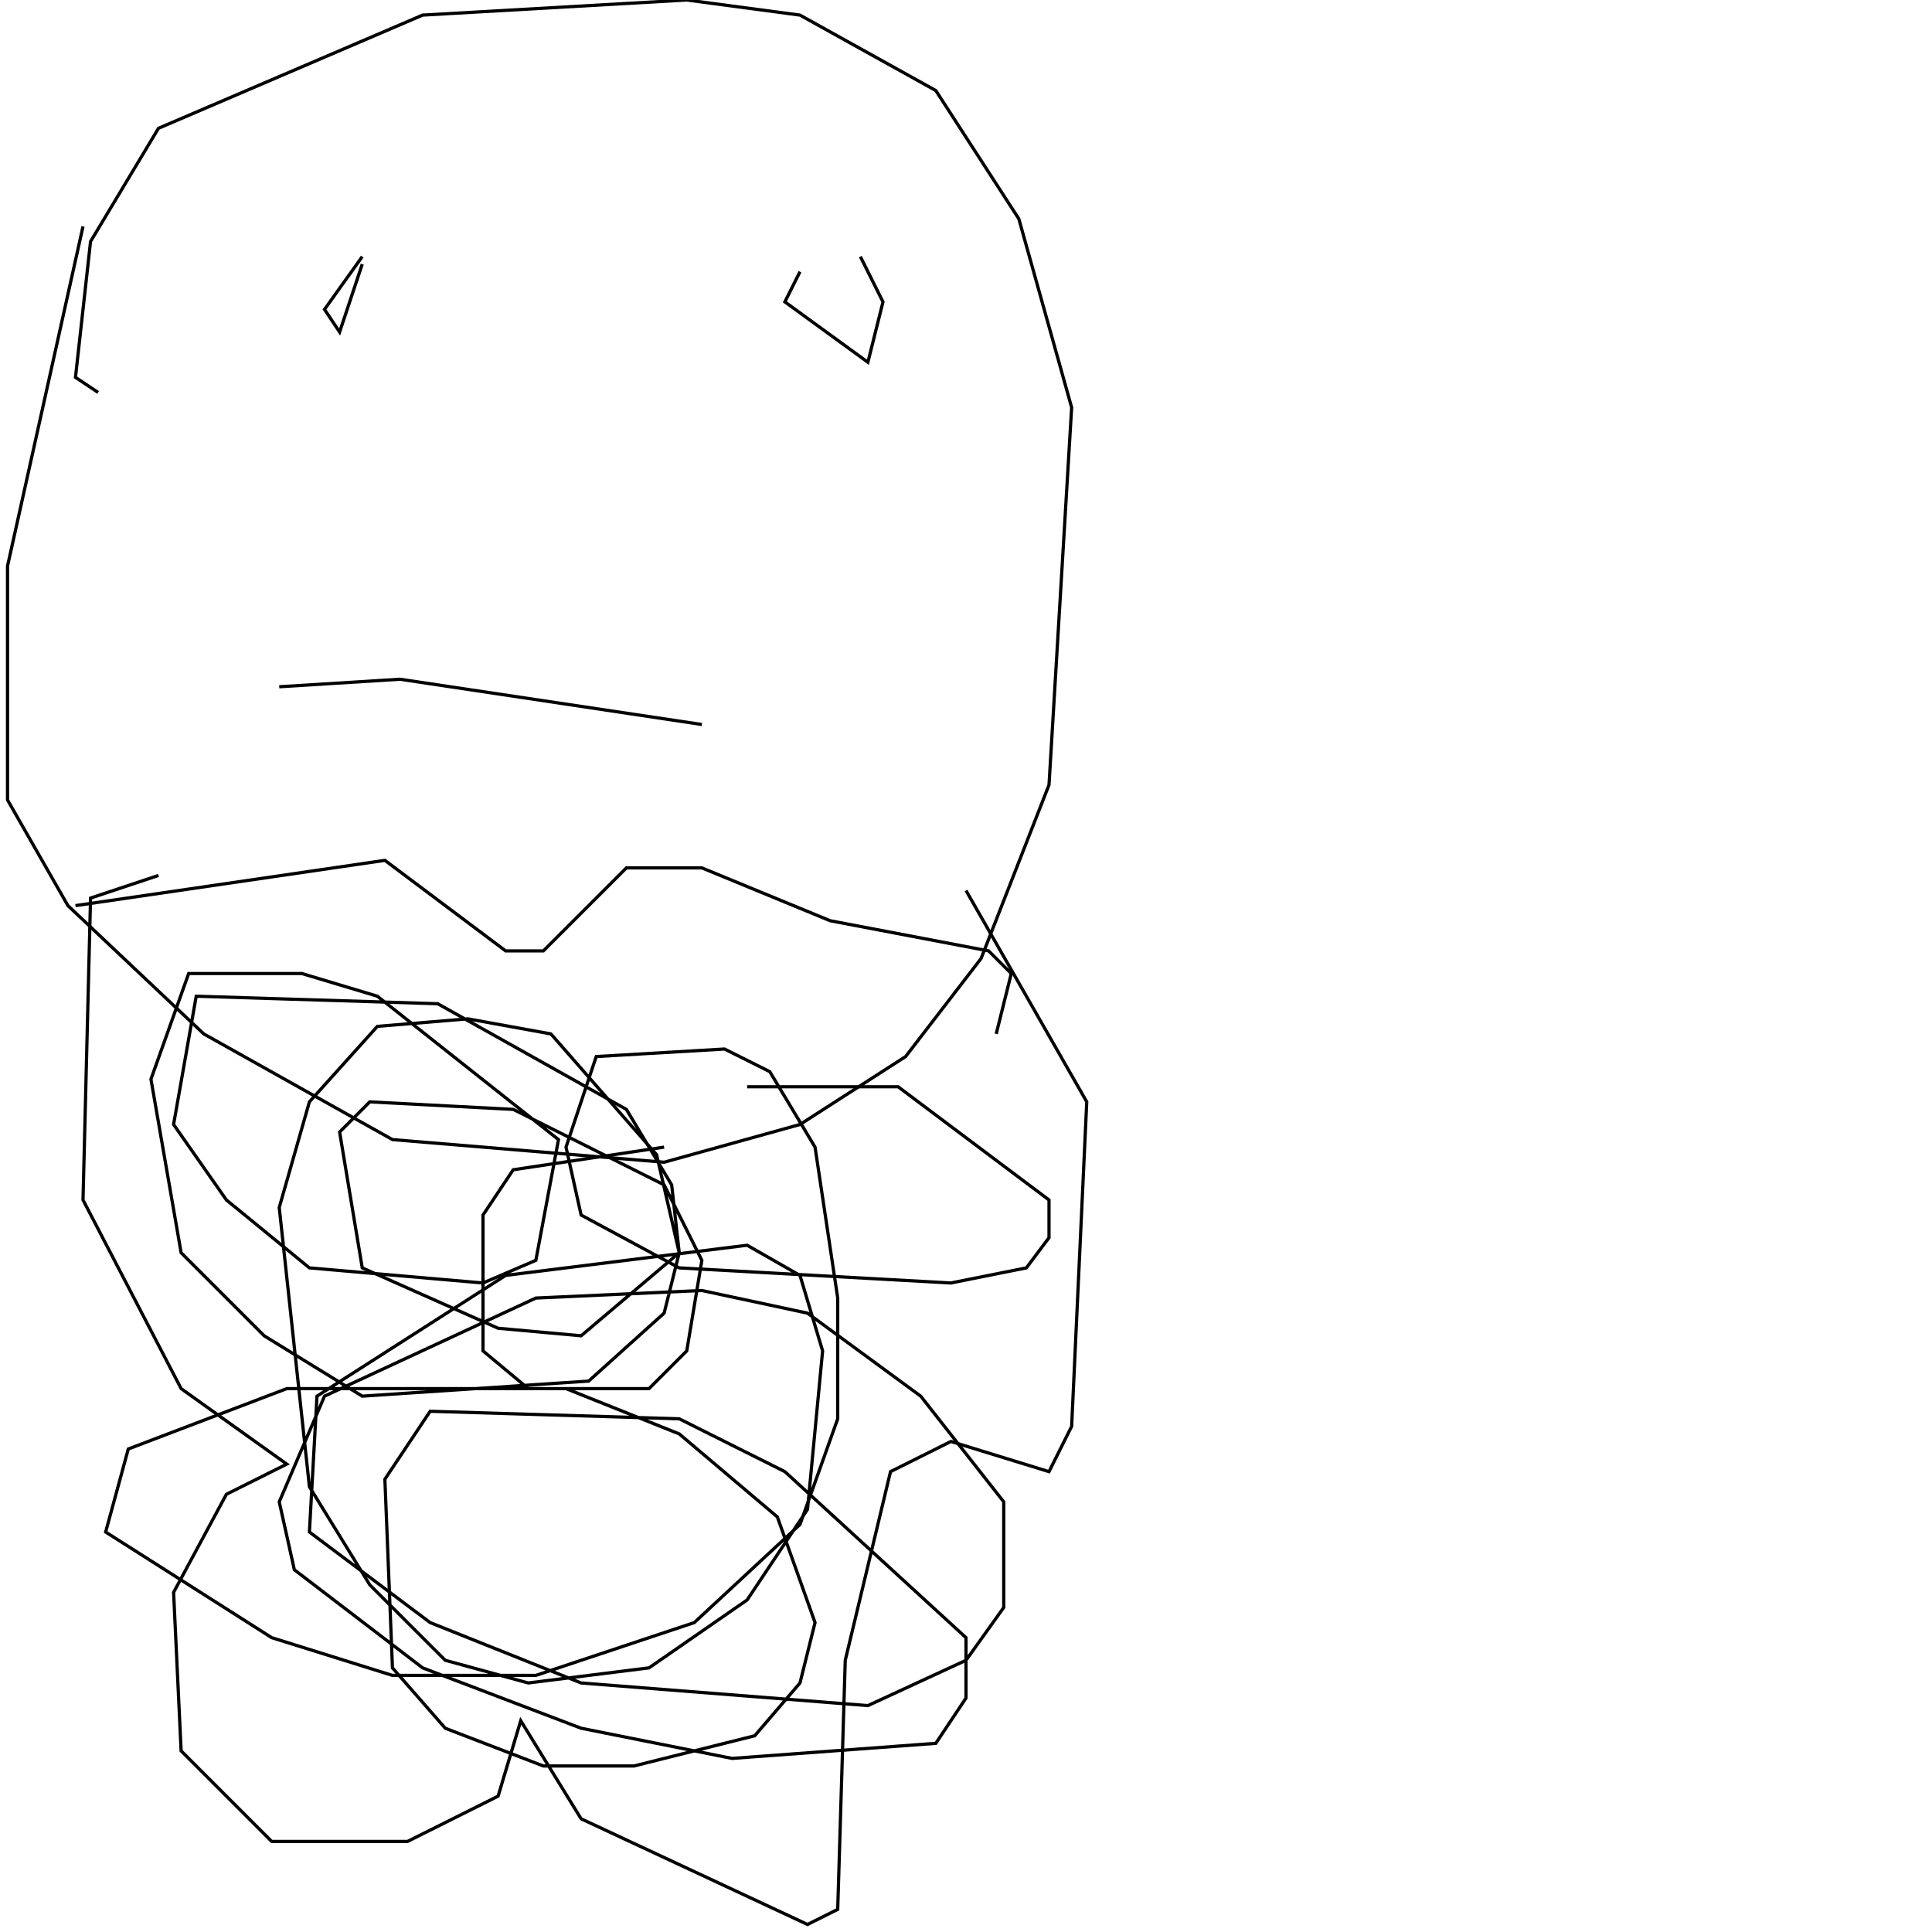 <?xml version="1.0" encoding="UTF-8" standalone="no"?>
<!--Created with ndjsontosvg (https:https://github.com/thompson318/ndjsontosvg) 
	from the simplified Google quickdraw data set. key_id = 6183773429301248-->
<svg width="600" height="600"
	xmlns="http://www.w3.org/2000/svg">
	xmlns:ndjsontosvg="https://github.com/thompson318/ndjsontosvg"
	xmlns:quickdraw="https://quickdraw.withgoogle.com/data"
	xmlns:scikit-surgery="https://doi.org/10.1007/s11548-020-02180-5">

	<rect width="100%" height="100%" fill="white" />
	<path d = "M 25.78 70.31 L 2.34 175.78 L 2.34 248.44 L 21.09 281.25 L 63.28 321.09 L 121.88 353.91 L 206.25 360.94 L 248.44 349.22 L 281.25 328.12 L 304.69 297.66 L 325.78 243.75 L 332.81 126.56 L 316.41 67.97 L 290.62 28.12 L 248.44 4.69 L 213.28 0.00 L 131.25 4.69 L 49.22 39.84 L 28.12 75.00 L 23.44 117.19 L 30.47 121.88" stroke="black" fill="transparent"/>
	<path d = "M 112.50 79.69 L 100.78 96.09 L 105.47 103.12 L 112.50 82.03" stroke="black" fill="transparent"/>
	<path d = "M 248.44 84.38 L 243.75 93.75 L 269.53 112.50 L 274.22 93.75 L 267.19 79.69" stroke="black" fill="transparent"/>
	<path d = "M 86.72 213.28 L 124.22 210.94 L 217.97 225.00" stroke="black" fill="transparent"/>
	<path d = "M 23.44 281.25 L 119.53 267.19 L 157.03 295.31 L 168.75 295.31 L 194.53 269.53 L 217.97 269.53 L 257.81 285.94 L 307.03 295.31 L 314.06 302.34 L 309.38 321.09" stroke="black" fill="transparent"/>
	<path d = "M 49.22 271.88 L 28.12 278.91 L 25.78 372.66 L 56.25 431.25 L 89.06 454.69 L 70.31 464.06 L 53.91 494.53 L 56.25 543.75 L 84.38 571.88 L 126.56 571.88 L 154.69 557.81 L 161.72 534.38 L 180.47 564.84 L 250.78 597.66 L 260.16 592.97 L 262.50 515.62 L 276.56 457.03 L 295.31 447.66 L 325.78 457.03 L 332.81 442.97 L 337.50 342.19 L 300.00 276.56" stroke="black" fill="transparent"/>
	<path d = "M 206.25 356.25 L 159.38 363.28 L 150.00 377.34 L 150.00 419.53 L 164.06 431.25 L 201.56 431.25 L 213.28 419.53 L 217.97 391.41 L 206.25 367.97 L 159.38 344.53 L 114.84 342.19 L 105.47 351.56 L 112.50 393.75 L 154.69 412.50 L 180.47 414.84 L 210.94 389.06 L 208.59 367.97 L 194.53 344.53 L 135.94 311.72 L 60.94 309.38 L 53.91 349.22 L 70.31 372.66 L 96.09 393.75 L 150.00 398.44 L 166.41 391.41 L 173.44 353.91 L 117.19 309.38 L 93.75 302.34 L 58.59 302.34 L 46.88 335.16 L 56.25 389.06 L 82.03 414.84 L 112.50 433.59 L 182.81 428.91 L 206.25 407.81 L 210.94 389.06 L 203.91 358.59 L 171.09 321.09 L 145.31 316.41 L 117.19 318.75 L 96.09 342.19 L 86.72 375.00 L 96.09 461.72 L 114.84 492.19 L 138.28 515.62 L 164.06 522.66 L 201.56 517.97 L 232.03 496.88 L 250.78 468.75 L 255.47 419.53 L 248.44 396.09 L 232.03 386.72 L 157.03 396.09 L 98.44 433.59 L 96.09 475.78 L 133.59 503.91 L 180.47 522.66 L 269.53 529.69 L 300.00 515.62 L 311.72 499.22 L 311.72 466.41 L 285.94 433.59 L 250.78 407.81 L 217.97 400.78 L 166.41 403.12 L 100.78 433.59 L 86.72 466.41 L 91.41 487.50 L 131.25 517.97 L 180.47 536.72 L 227.34 546.09 L 290.62 541.41 L 300.00 527.34 L 300.00 508.59 L 243.75 457.03 L 210.94 440.62 L 133.59 438.28 L 119.53 459.38 L 121.88 517.97 L 138.28 536.72 L 168.75 548.44 L 196.88 548.44 L 234.38 539.06 L 248.44 522.66 L 253.12 503.91 L 241.41 471.09 L 210.94 445.31 L 175.78 431.25 L 89.06 431.25 L 39.84 450.00 L 32.81 475.78 L 84.38 508.59 L 121.88 520.31 L 166.41 520.31 L 215.62 503.91 L 248.44 473.44 L 260.16 440.62 L 260.16 403.12 L 253.12 356.25 L 239.06 332.81 L 225.00 325.78 L 185.16 328.12 L 175.78 356.25 L 180.47 377.34 L 210.94 393.75 L 295.31 398.44 L 318.75 393.75 L 325.78 384.38 L 325.78 372.66 L 278.91 337.50 L 232.03 337.50" stroke="black" fill="transparent"/>
</svg>